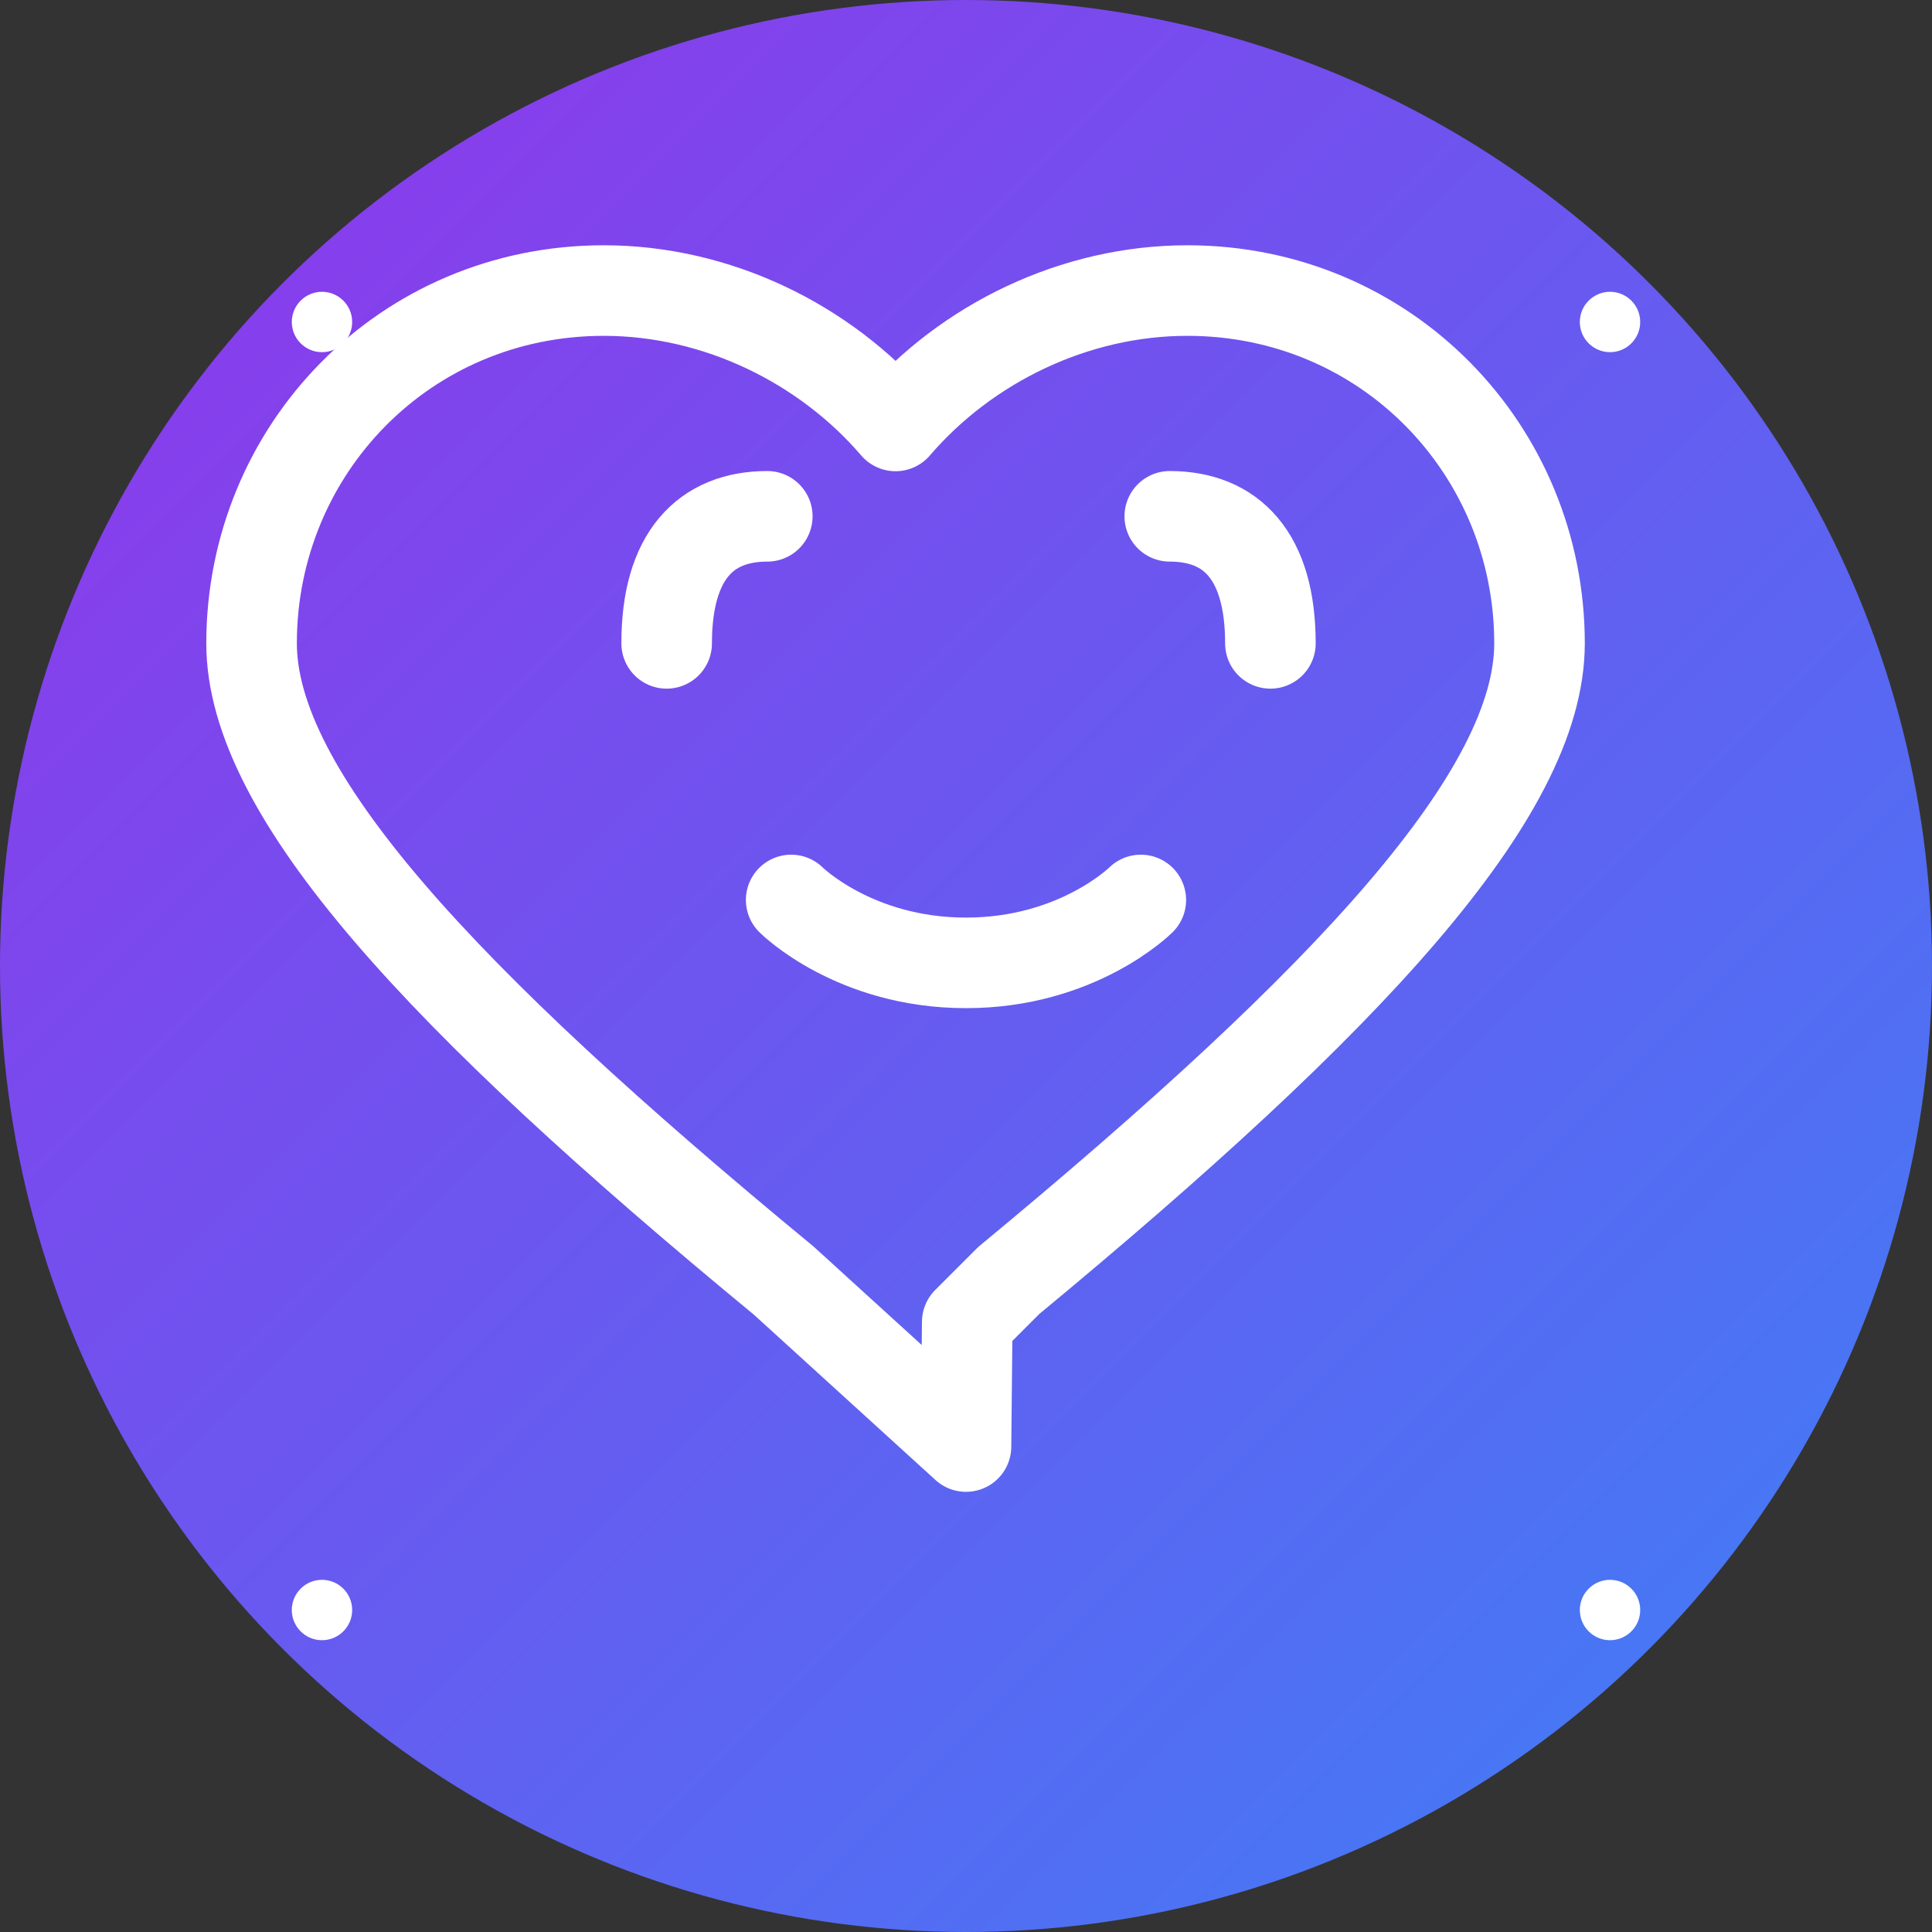 <svg width="512" height="512" viewBox="0 0 512 512" fill="none" xmlns="http://www.w3.org/2000/svg">
  <rect x="0" y="0" width="512" height="512" fill="#333333" stroke="none"/>
  <!-- Gradient Background Circle -->
  <circle cx="256" cy="256" r="256" fill="url(#gradient)" />
  
  <!-- Heart icon -->
  <path 
    d="M256 383.35l-48.33-44C116.67 264.36 66.67 210.28 66.67 170.5c0-51.2 40.53-93.5 93.33-93.5 29.87 0 58.53 13.97 77.33 35.88 18.8-21.91 47.47-35.88 77.33-35.88 52.8 0 93.33 42.3 93.33 93.5 0 39.78-50 93.86-140.67 168.85l-10.99 10.99L256 383.35z" 
    fill="none" 
    stroke="white" 
    stroke-width="24" 
    stroke-linecap="round" 
    stroke-linejoin="round"
  />
  
  <!-- Emotion wave lines -->
  <path 
    d="M336.67 170.5c0-23.27-10.4-33.67-26.67-33.67" 
    stroke="white" 
    stroke-width="24" 
    stroke-linecap="round"
  />
  
  <path 
    d="M176.67 170.5c0-23.27 10.4-33.67 26.67-33.67" 
    stroke="white" 
    stroke-width="24" 
    stroke-linecap="round"
  />
  
  <!-- Happy smile -->
  <path 
    d="M209.67 238.5c0 0 16.67 16.67 46.33 16.67s46.33-16.67 46.33-16.67" 
    stroke="white" 
    stroke-width="24" 
    stroke-linecap="round" 
    stroke-linejoin="round"
  />
  
  <!-- Connection dots -->
  <circle cx="426.67" cy="85.33" r="8" fill="white" />
  <circle cx="85.33" cy="85.33" r="8" fill="white" />
  <circle cx="426.67" cy="426.67" r="8" fill="white" />
  <circle cx="85.33" cy="426.67" r="8" fill="white" />
  
  <!-- Gradient definition -->
  <defs>
    <linearGradient id="gradient" x1="0" y1="0" x2="512" y2="512" gradientUnits="userSpaceOnUse">
      <stop offset="0%" stop-color="#9333ea" /> <!-- purple-600 -->
      <stop offset="100%" stop-color="#3b82f6" /> <!-- blue-500 -->
    </linearGradient>
  </defs>
</svg> 